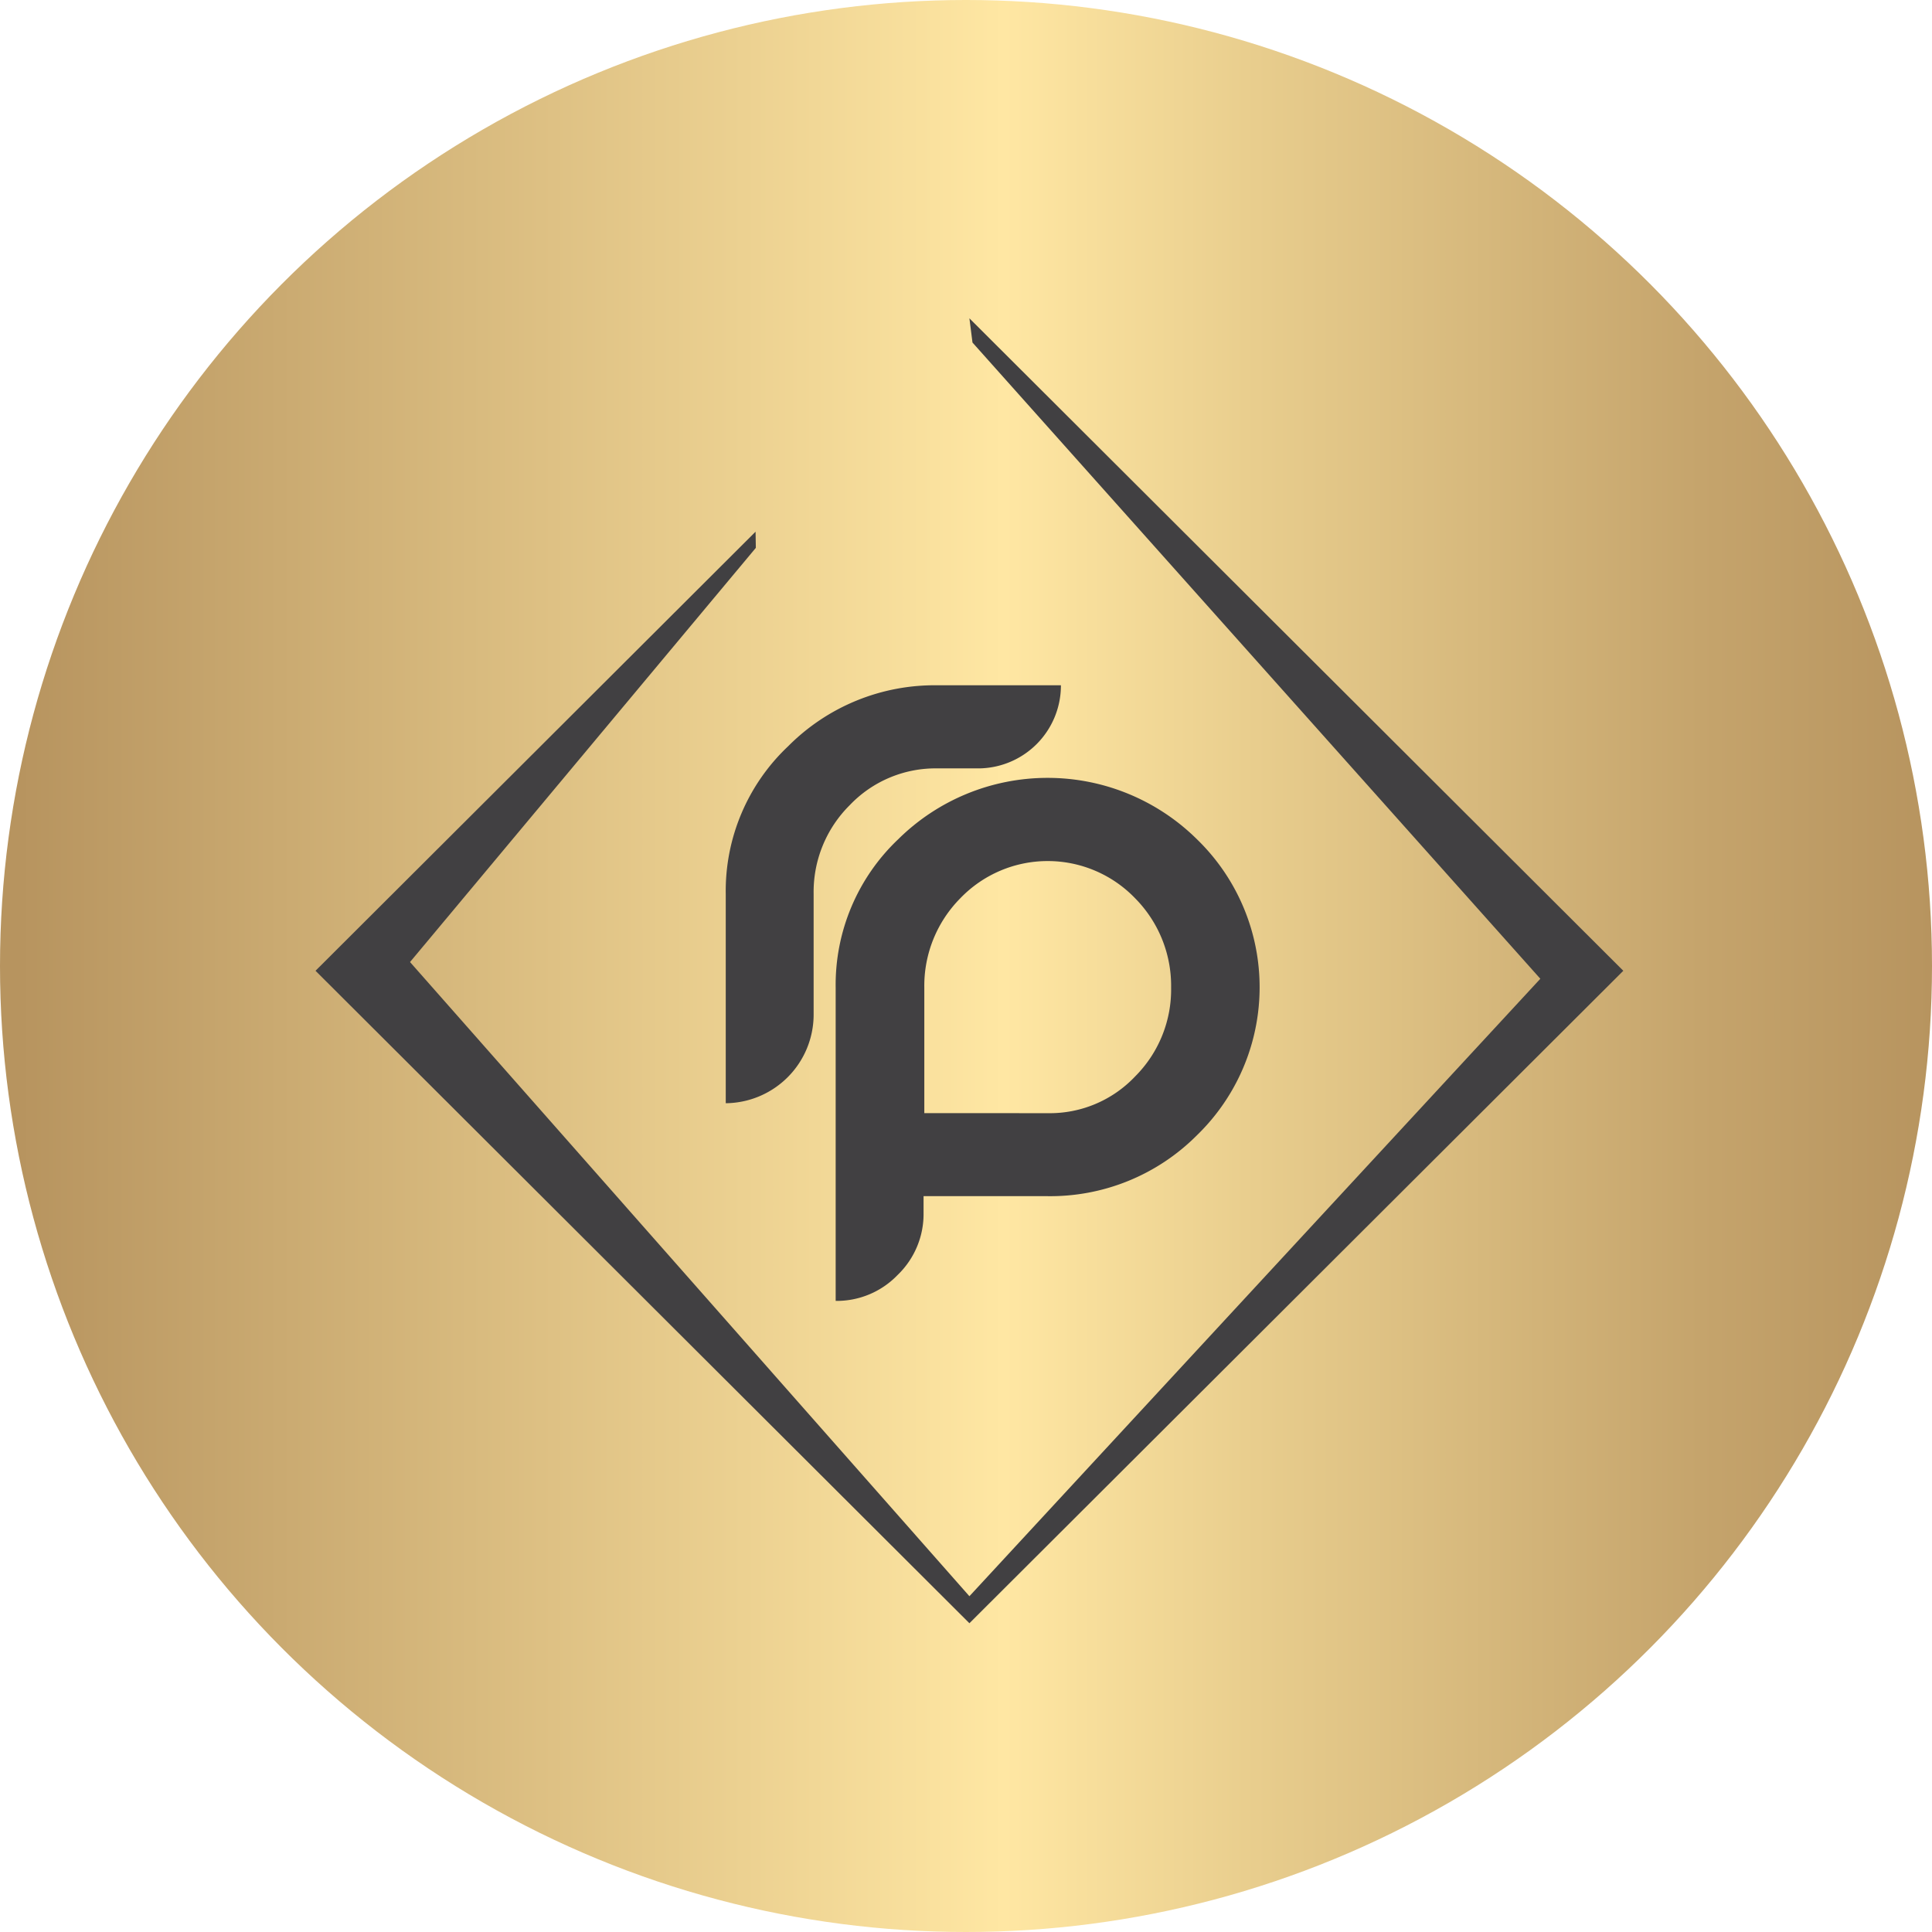 <svg xmlns="http://www.w3.org/2000/svg" xmlns:xlink="http://www.w3.org/1999/xlink" viewBox="0 0 283.14 283.14"><defs><style>.cls-1{fill:url(#linear-gradient);}.cls-2{fill:#414042;}</style><linearGradient id="linear-gradient" y1="141.57" x2="283.14" y2="141.57" gradientUnits="userSpaceOnUse"><stop offset="0.01" stop-color="#b7945f"/><stop offset="0.52" stop-color="#ffe7a3"/><stop offset="0.65" stop-color="#e8cd8d"/><stop offset="0.88" stop-color="#c5a46c"/><stop offset="1" stop-color="#b7945f"/></linearGradient></defs><g id="Layer_2" data-name="Layer 2"><g id="Layer_1-2" data-name="Layer 1"><circle class="cls-1" cx="141.57" cy="141.57" r="141.57"/><path class="cls-2" d="M119.24,148.81a13,13,0,0,1-12.88,12.87V131a29.15,29.15,0,0,1,9.16-21.65,30.24,30.24,0,0,1,21.88-8.92h18.08a12.15,12.15,0,0,1-12.18,12.18h-5.9a17.36,17.36,0,0,0-12.88,5.4,17.91,17.91,0,0,0-5.28,13Z"/><path class="cls-2" d="M131.55,186.85a12.37,12.37,0,0,1-9.08,3.8V144.74A29.38,29.38,0,0,1,131.63,123a31.13,31.13,0,0,1,43.79,0,30.2,30.2,0,0,1,0,43.37,30.33,30.33,0,0,1-22,8.93H135.35v2.45A12.38,12.38,0,0,1,131.55,186.85Zm22-23.71a17.21,17.21,0,0,0,12.83-5.41,18,18,0,0,0,5.25-13,18.23,18.23,0,0,0-5.25-13.06,17.77,17.77,0,0,0-25.67,0,18.23,18.23,0,0,0-5.25,13.06v18.4Z"/><polygon class="cls-2" points="110.73 77.92 46.24 142.27 142.07 237.89 237.9 142.27 142.07 46.65 142.52 50.2 225.74 143.44 142.07 233.93 60.09 140.99 110.77 80.29 110.73 77.92"/></g></g></svg>